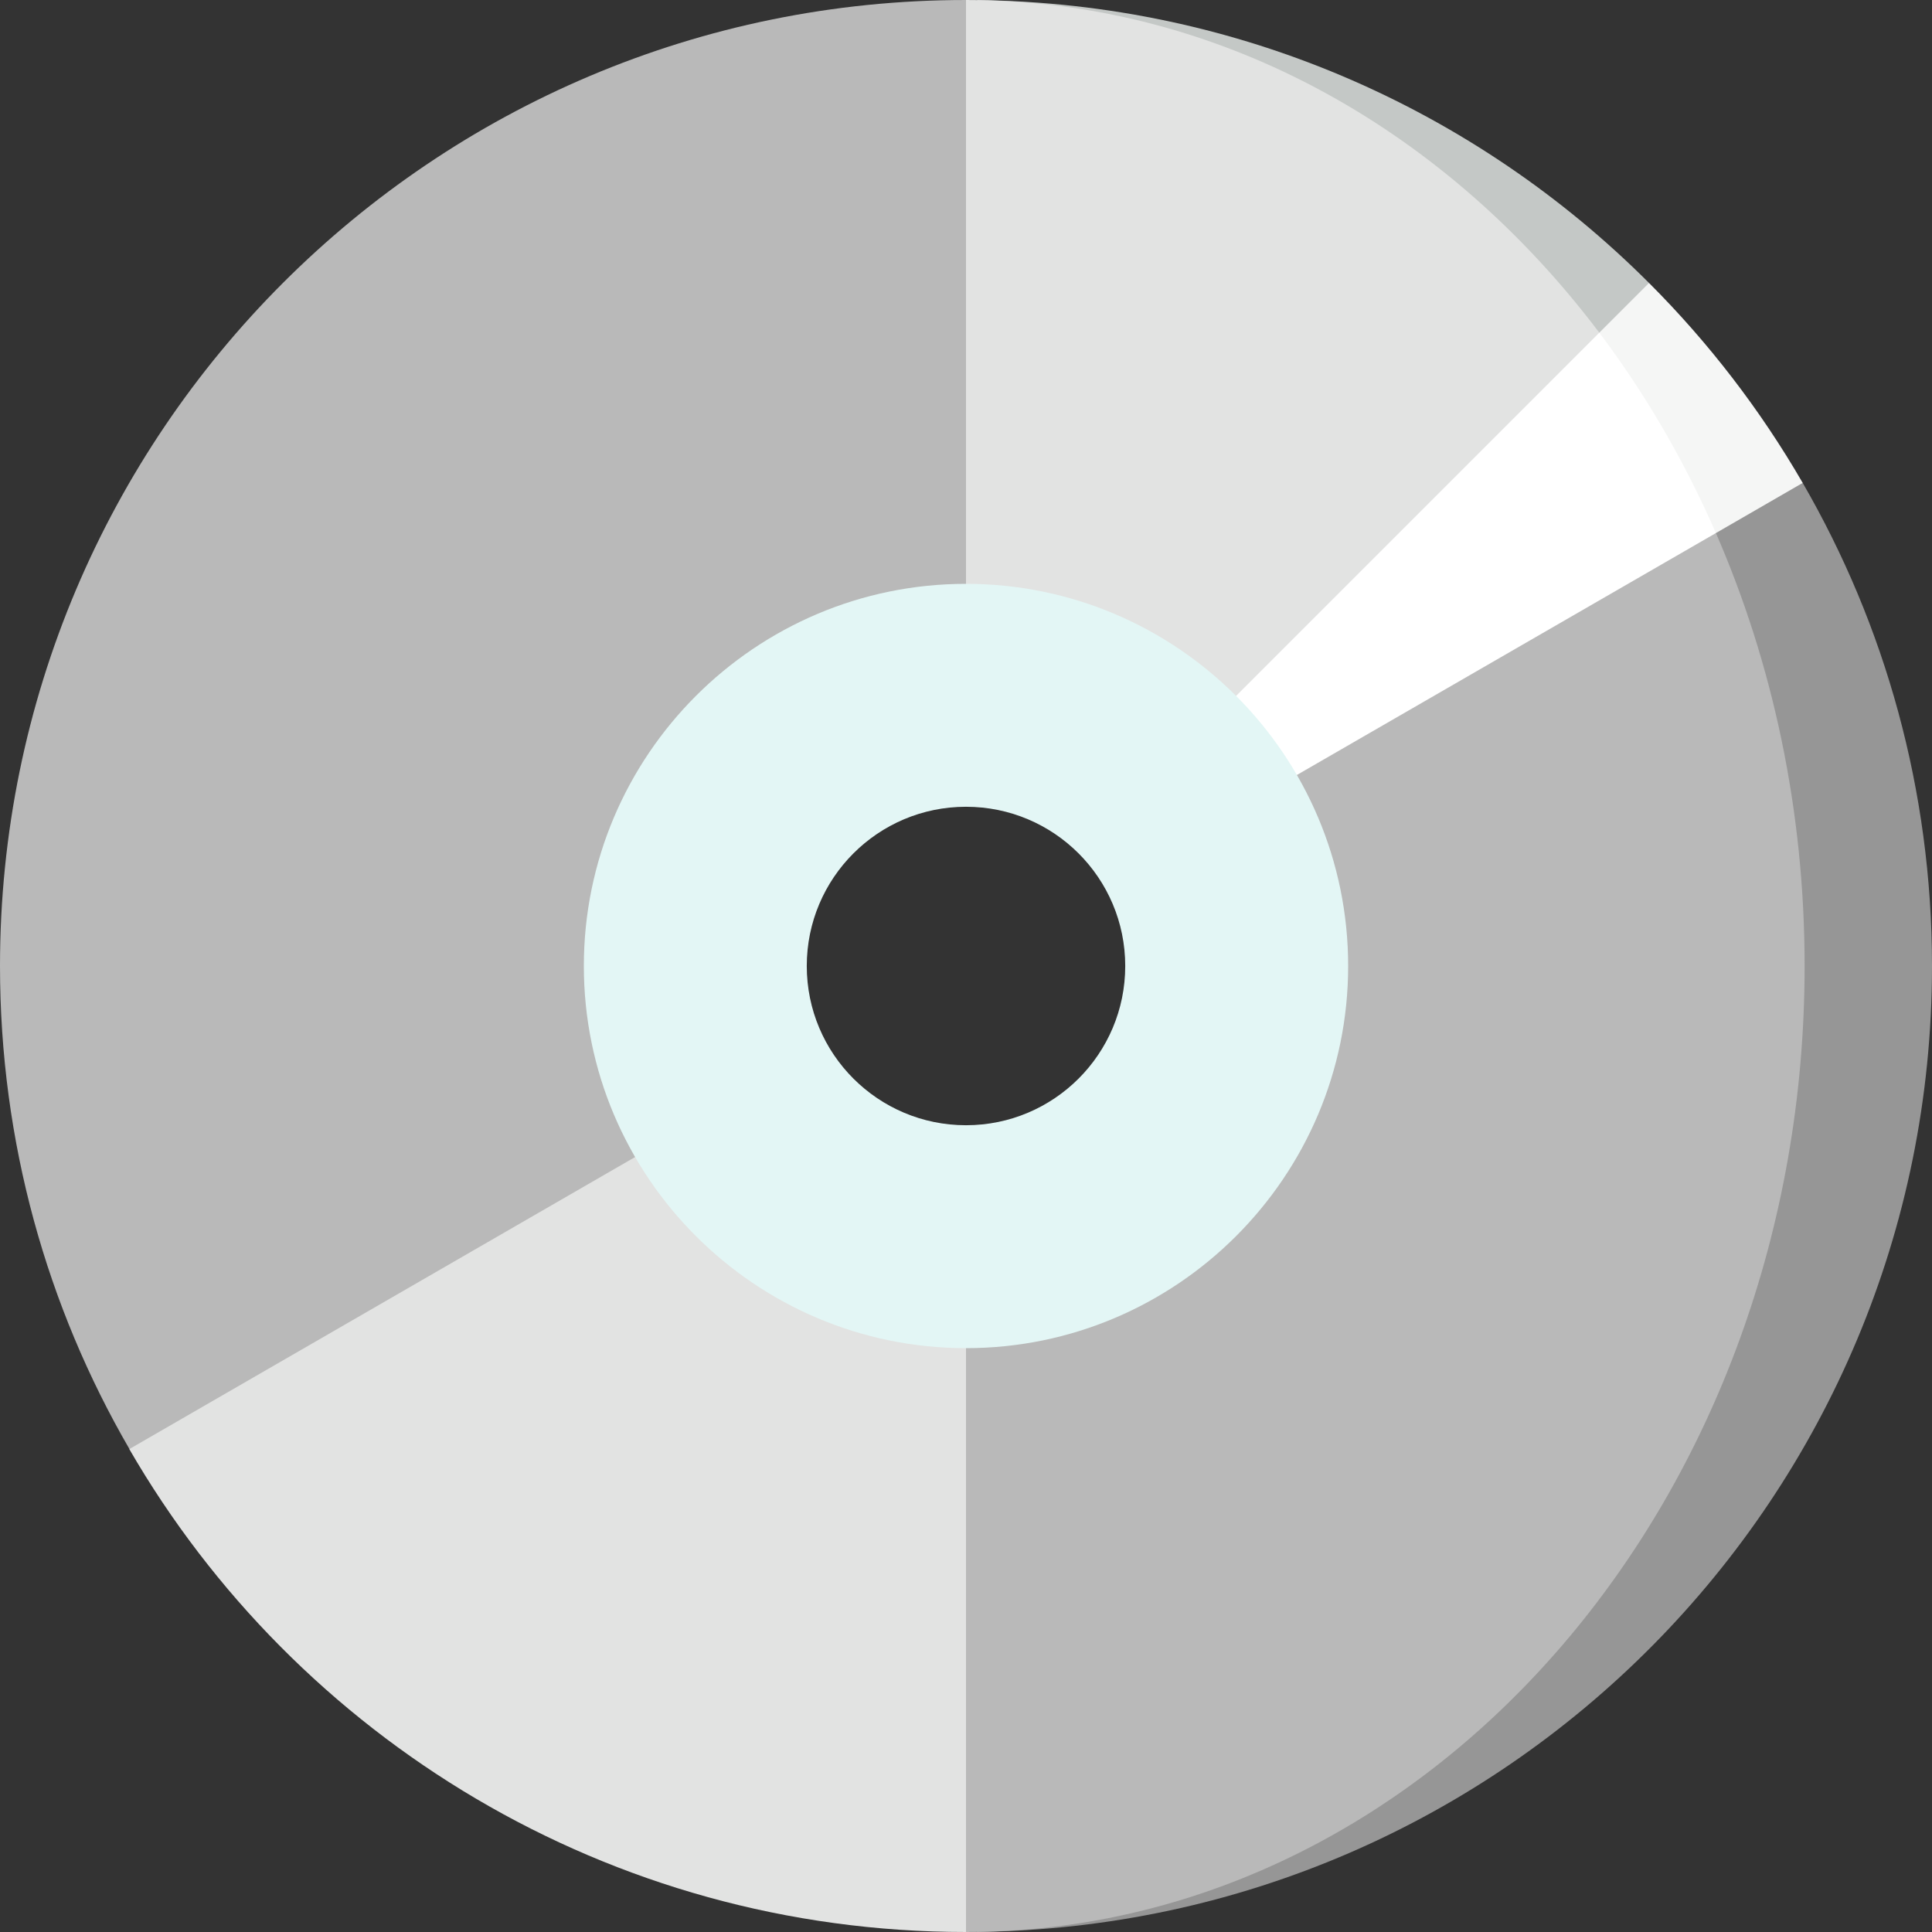 <?xml version="1.0" encoding="UTF-8" standalone="no"?>
<!-- Generator: Adobe Illustrator 19.0.0, SVG Export Plug-In . SVG Version: 6.00 Build 0)  -->

<svg
   version="1.1"
   id="Layer_1"
   x="0px"
   y="0px"
   viewBox="0 0 512 512"
   style="enable-background:new 0 0 512 512;"
   xml:space="preserve"
   sodipodi:docname="cd.svg"
   inkscape:version="1.1.1 (3bf5ae0d25, 2021-09-20)"
   xmlns:inkscape="http://www.inkscape.org/namespaces/inkscape"
   xmlns:sodipodi="http://sodipodi.sourceforge.net/DTD/sodipodi-0.dtd"
   xmlns="http://www.w3.org/2000/svg"
   xmlns:svg="http://www.w3.org/2000/svg"><rect x="0" y="0" width="512" height="512" fill="#333333" stroke="none"/><defs
   id="defs55">
	
	
</defs><sodipodi:namedview
   id="namedview53"
   pagecolor="#ffffff"
   bordercolor="#666666"
   borderopacity="1.0"
   inkscape:pageshadow="2"
   inkscape:pageopacity="0.0"
   inkscape:pagecheckerboard="0"
   showgrid="false"
   inkscape:zoom="1.625"
   inkscape:cx="256.30769"
   inkscape:cy="255.07692"
   inkscape:window-width="1920"
   inkscape:window-height="1017"
   inkscape:window-x="1672"
   inkscape:window-y="-8"
   inkscape:window-maximized="1"
   inkscape:current-layer="Layer_1" />
<path
   style="fill:#B9B9B9;"
   d="M256,0l45.011,97.336L256,180.044c-41.95,0-75.956,34.006-75.956,75.956  c0,13.83,3.702,26.804,10.172,37.978l-55.762,90.2L34.298,384C12.468,346.36,0,302.643,0,256C0,114.62,114.62,0,256,0z"
   id="path2" />
<path
   style="fill:#969696;"
   d="M477.735,127.978c-0.034,0.022-45.506-9.216-45.506-9.216l-173.36,393.216  C398.932,510.447,512,396.423,512,256C512,209.357,499.532,165.64,477.735,127.978z"
   id="path4" />
<path
   style="fill:#f5f6f5;fill-opacity:1"
   d="M477.735,127.978c-0.034,0.022-23.001,13.289-23.001,13.289l-87.164-53.102l69.441-13.177  C452.777,90.742,466.494,108.555,477.735,127.978z"
   id="path6" />
<path
   style="fill:#B9B9B9;"
   d="M454.735,141.267c15.034,34.512,23.507,73.48,23.507,114.733  c0,140.277-97.944,254.211-219.372,255.978C257.913,511.989,256.957,512,256,512l-45.011-101.275L256,331.956  c41.95,0,75.956-34.006,75.956-75.956c0-13.83-3.702-26.804-10.172-37.978l52.905-59.545L454.735,141.267z"
   id="path8" />
<path
   style="fill:#FFFFFF;"
   d="M454.735,141.267l-132.951,76.755c-3.331-5.773-7.393-11.05-12.074-15.731l19.434-75.697  l94.692-38.428C435.943,104.234,446.352,122.059,454.735,141.267z"
   id="path10" />
<path
   style="fill:#c4c8c6;fill-opacity:1"
   d="M258.869,0.023l164.965,88.143l13.177-13.177C391.326,29.28,328.423,0.776,258.869,0.023z"
   id="path12" />
<path
   style="fill:#e2e3e2;fill-opacity:1"
   d="M 258.869,0.023 C 324.72,0.979 383.651,34.929 423.834,88.166 L 309.709,202.291 C 295.969,188.551 276.975,180.044 256,180.044 V 0 c 0.957,0 1.913,0.011 2.869,0.023 z"
   id="path14" /><path
   style="fill:#e2e3e2;fill-opacity:1"
   d="m 190.216,293.978 c 13.121,22.708 37.663,37.978 65.784,37.978 V 512 C 161.263,512 78.533,460.53 34.265,384.023 34.298,384 190.216,293.978 190.216,293.978 Z"
   id="path16" />
<path
   style="fill:#e3f6f5;fill-opacity:1"
   d="M256,154.725c-55.843,0-101.275,45.432-101.275,101.275S200.157,357.275,256,357.275  S357.275,311.843,357.275,256S311.843,154.725,256,154.725z M256,298.198c-23.306,0-42.198-18.892-42.198-42.198  s18.892-42.198,42.198-42.198s42.198,18.892,42.198,42.198S279.306,298.198,256,298.198z"
   id="path20" />
<g
   id="g22">
</g>
<g
   id="g24">
</g>
<g
   id="g26">
</g>
<g
   id="g28">
</g>
<g
   id="g30">
</g>
<g
   id="g32">
</g>
<g
   id="g34">
</g>
<g
   id="g36">
</g>
<g
   id="g38">
</g>
<g
   id="g40">
</g>
<g
   id="g42">
</g>
<g
   id="g44">
</g>
<g
   id="g46">
</g>
<g
   id="g48">
</g>
<g
   id="g50">
</g>
</svg>
